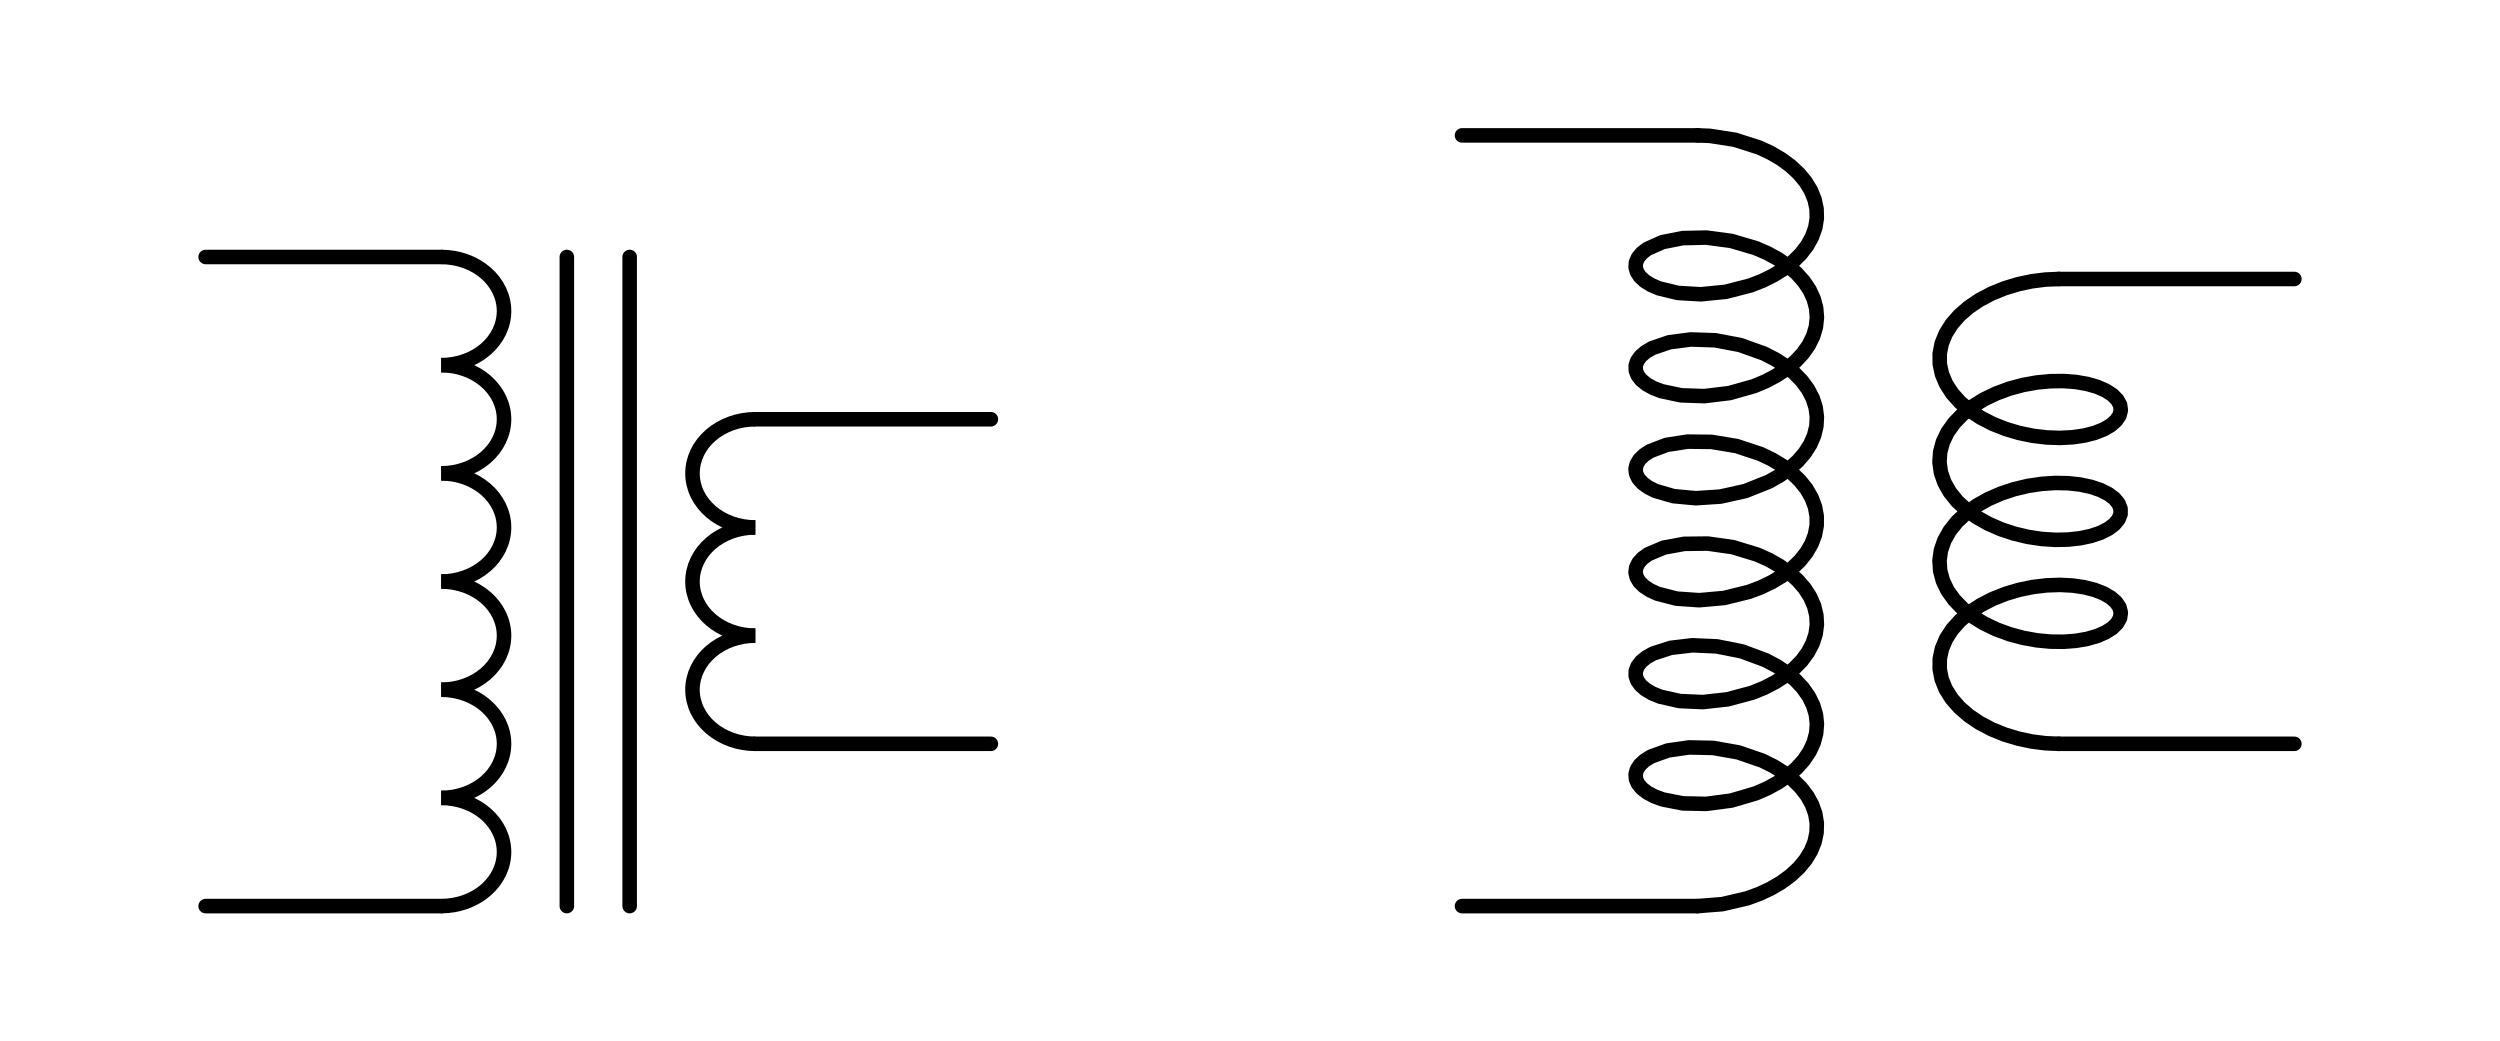 <?xml version="1.0" encoding="utf-8" standalone="no"?>
<!DOCTYPE svg PUBLIC "-//W3C//DTD SVG 1.1//EN"
  "http://www.w3.org/Graphics/SVG/1.1/DTD/svg11.dtd">
<!-- Created with matplotlib (https://matplotlib.org/) -->
<svg height="107.433pt" version="1.1" viewBox="0 0 257.886 107.433" width="257.886pt" xmlns="http://www.w3.org/2000/svg" xmlns:xlink="http://www.w3.org/1999/xlink">
 <defs>
  <style type="text/css">
*{stroke-linecap:butt;stroke-linejoin:round;}
  </style>
 </defs>
 <g id="figure_1">
  <g id="patch_1">
   <path d="M 0 107.433 
L 257.886 107.433 
L 257.886 0 
L 0 0 
z
" style="fill:none;"/>
  </g>
  <g id="axes_1">
   <g id="patch_2">
    <path clip-path="url(#p4d7cbe7d15)" d="M 45.513 37.668 
C 47.231 37.668 48.88 37.079 50.095 36.033 
C 51.31 34.987 51.993 33.567 51.993 32.088 
C 51.993 30.608 51.31 29.188 50.095 28.142 
C 48.88 27.096 47.231 26.508 45.513 26.508 
" style="fill:none;stroke:#000000;stroke-linejoin:miter;stroke-width:1.5;"/>
   </g>
   <g id="patch_3">
    <path clip-path="url(#p4d7cbe7d15)" d="M 45.513 48.828 
C 47.231 48.828 48.88 48.239 50.095 47.193 
C 51.31 46.147 51.993 44.727 51.993 43.248 
C 51.993 41.768 51.31 40.348 50.095 39.302 
C 48.88 38.256 47.231 37.668 45.513 37.668 
" style="fill:none;stroke:#000000;stroke-linejoin:miter;stroke-width:1.5;"/>
   </g>
   <g id="patch_4">
    <path clip-path="url(#p4d7cbe7d15)" d="M 45.513 59.988 
C 47.231 59.988 48.88 59.399 50.095 58.353 
C 51.31 57.307 51.993 55.887 51.993 54.408 
C 51.993 52.928 51.31 51.508 50.095 50.462 
C 48.88 49.416 47.231 48.828 45.513 48.828 
" style="fill:none;stroke:#000000;stroke-linejoin:miter;stroke-width:1.5;"/>
   </g>
   <g id="patch_5">
    <path clip-path="url(#p4d7cbe7d15)" d="M 45.513 71.148 
C 47.231 71.148 48.88 70.559 50.095 69.513 
C 51.31 68.467 51.993 67.047 51.993 65.568 
C 51.993 64.088 51.31 62.668 50.095 61.622 
C 48.88 60.576 47.231 59.988 45.513 59.988 
" style="fill:none;stroke:#000000;stroke-linejoin:miter;stroke-width:1.5;"/>
   </g>
   <g id="patch_6">
    <path clip-path="url(#p4d7cbe7d15)" d="M 45.513 82.308 
C 47.231 82.308 48.88 81.719 50.095 80.673 
C 51.31 79.627 51.993 78.207 51.993 76.728 
C 51.993 75.248 51.31 73.828 50.095 72.782 
C 48.88 71.736 47.231 71.148 45.513 71.148 
" style="fill:none;stroke:#000000;stroke-linejoin:miter;stroke-width:1.5;"/>
   </g>
   <g id="patch_7">
    <path clip-path="url(#p4d7cbe7d15)" d="M 45.513 93.468 
C 47.231 93.468 48.88 92.879 50.095 91.833 
C 51.31 90.787 51.993 89.367 51.993 87.888 
C 51.993 86.408 51.31 84.988 50.095 83.942 
C 48.88 82.896 47.231 82.308 45.513 82.308 
" style="fill:none;stroke:#000000;stroke-linejoin:miter;stroke-width:1.5;"/>
   </g>
   <g id="patch_8">
    <path clip-path="url(#p4d7cbe7d15)" d="M 77.913 43.248 
C 76.195 43.248 74.546 43.836 73.331 44.882 
C 72.116 45.928 71.433 47.348 71.433 48.828 
C 71.433 50.307 72.116 51.727 73.331 52.773 
C 74.546 53.819 76.195 54.408 77.913 54.408 
" style="fill:none;stroke:#000000;stroke-linejoin:miter;stroke-width:1.5;"/>
   </g>
   <g id="patch_9">
    <path clip-path="url(#p4d7cbe7d15)" d="M 77.913 54.408 
C 76.195 54.408 74.546 54.996 73.331 56.042 
C 72.116 57.088 71.433 58.508 71.433 59.988 
C 71.433 61.467 72.116 62.887 73.331 63.933 
C 74.546 64.979 76.195 65.568 77.913 65.568 
" style="fill:none;stroke:#000000;stroke-linejoin:miter;stroke-width:1.5;"/>
   </g>
   <g id="patch_10">
    <path clip-path="url(#p4d7cbe7d15)" d="M 77.913 65.568 
C 76.195 65.568 74.546 66.156 73.331 67.202 
C 72.116 68.248 71.433 69.668 71.433 71.148 
C 71.433 72.627 72.116 74.047 73.331 75.093 
C 74.546 76.139 76.195 76.728 77.913 76.728 
" style="fill:none;stroke:#000000;stroke-linejoin:miter;stroke-width:1.5;"/>
   </g>
   <g id="line2d_1">
    <path clip-path="url(#p4d7cbe7d15)" d="M 64.953 26.508 
L 64.953 93.468 
" style="fill:none;stroke:#000000;stroke-linecap:round;stroke-width:1.5;"/>
   </g>
   <g id="line2d_2">
    <path clip-path="url(#p4d7cbe7d15)" d="M 58.473 26.508 
L 58.473 93.468 
" style="fill:none;stroke:#000000;stroke-linecap:round;stroke-width:1.5;"/>
   </g>
   <g id="line2d_3">
    <path clip-path="url(#p4d7cbe7d15)" d="M 77.913 43.248 
L 90.063 43.248 
L 102.213 43.248 
" style="fill:none;stroke:#000000;stroke-linecap:round;stroke-width:1.5;"/>
   </g>
   <g id="line2d_4">
    <path clip-path="url(#p4d7cbe7d15)" d="M 77.913 76.728 
L 90.063 76.728 
L 102.213 76.728 
" style="fill:none;stroke:#000000;stroke-linecap:round;stroke-width:1.5;"/>
   </g>
   <g id="line2d_5">
    <path clip-path="url(#p4d7cbe7d15)" d="M 45.513 26.508 
L 33.363 26.508 
L 21.213 26.508 
" style="fill:none;stroke:#000000;stroke-linecap:round;stroke-width:1.5;"/>
   </g>
   <g id="line2d_6">
    <path clip-path="url(#p4d7cbe7d15)" d="M 45.513 93.468 
L 33.363 93.468 
L 21.213 93.468 
" style="fill:none;stroke:#000000;stroke-linecap:round;stroke-width:1.5;"/>
   </g>
   <g id="line2d_7">
    <path clip-path="url(#p4d7cbe7d15)" d="M 212.373 76.728 
L 210.996 76.669 
L 209.583 76.489 
L 208.165 76.188 
L 206.777 75.766 
L 205.45 75.227 
L 204.214 74.577 
L 203.097 73.825 
L 202.127 72.984 
L 201.324 72.066 
L 200.708 71.087 
L 200.292 70.063 
L 200.087 69.013 
L 200.097 67.954 
L 200.321 66.906 
L 200.755 65.885 
L 201.388 64.911 
L 202.206 64 
L 203.191 63.166 
L 204.318 62.423 
L 205.564 61.782 
L 206.898 61.253 
L 208.29 60.841 
L 209.708 60.551 
L 211.12 60.382 
L 212.492 60.334 
L 213.794 60.401 
L 214.994 60.576 
L 216.067 60.848 
L 216.986 61.207 
L 217.731 61.638 
L 218.285 62.124 
L 218.634 62.65 
L 218.771 63.196 
L 218.693 63.745 
L 218.401 64.278 
L 217.903 64.777 
L 217.209 65.224 
L 216.335 65.604 
L 215.302 65.902 
L 214.134 66.105 
L 212.857 66.202 
L 211.501 66.186 
L 210.097 66.051 
L 208.678 65.794 
L 207.275 65.415 
L 205.922 64.917 
L 204.65 64.307 
L 203.487 63.591 
L 202.461 62.781 
L 201.595 61.889 
L 200.909 60.93 
L 200.419 59.921 
L 200.137 58.878 
L 200.068 57.82 
L 200.215 56.766 
L 200.574 55.733 
L 201.136 54.74 
L 201.889 53.804 
L 202.816 52.94 
L 203.894 52.163 
L 205.1 51.484 
L 206.405 50.914 
L 207.78 50.459 
L 209.193 50.124 
L 210.61 49.911 
L 212.001 49.82 
L 213.331 49.846 
L 214.572 49.982 
L 215.694 50.221 
L 216.672 50.55 
L 217.482 50.956 
L 218.107 51.424 
L 218.532 51.937 
L 218.746 52.478 
L 218.746 53.029 
L 218.532 53.569 
L 218.107 54.083 
L 217.482 54.551 
L 216.672 54.957 
L 215.694 55.286 
L 214.572 55.525 
L 213.331 55.661 
L 212.001 55.687 
L 210.61 55.596 
L 209.193 55.383 
L 207.78 55.048 
L 206.405 54.593 
L 205.1 54.023 
L 203.894 53.344 
L 202.816 52.567 
L 201.889 51.703 
L 201.136 50.767 
L 200.574 49.774 
L 200.215 48.741 
L 200.068 47.687 
L 200.137 46.629 
L 200.419 45.586 
L 200.909 44.577 
L 201.595 43.618 
L 202.461 42.726 
L 203.487 41.916 
L 204.65 41.2 
L 205.922 40.59 
L 207.275 40.092 
L 208.678 39.713 
L 210.097 39.456 
L 211.501 39.321 
L 212.857 39.305 
L 214.134 39.402 
L 215.302 39.605 
L 216.335 39.903 
L 217.209 40.283 
L 217.903 40.73 
L 218.401 41.229 
L 218.693 41.762 
L 218.771 42.311 
L 218.634 42.857 
L 218.285 43.383 
L 217.731 43.869 
L 216.986 44.3 
L 216.067 44.659 
L 214.994 44.931 
L 213.794 45.106 
L 212.492 45.173 
L 211.12 45.125 
L 209.708 44.956 
L 208.29 44.666 
L 206.898 44.254 
L 205.564 43.725 
L 204.318 43.084 
L 203.191 42.341 
L 202.206 41.507 
L 201.388 40.596 
L 200.755 39.621 
L 200.321 38.601 
L 200.097 37.552 
L 200.087 36.494 
L 200.292 35.443 
L 200.708 34.42 
L 201.324 33.441 
L 202.127 32.523 
L 203.097 31.682 
L 204.214 30.93 
L 205.45 30.28 
L 206.777 29.741 
L 208.165 29.319 
L 209.583 29.017 
L 210.996 28.838 
L 212.373 28.779 
L 212.373 28.779 
" style="fill:none;stroke:#000000;stroke-linecap:round;stroke-width:1.5;"/>
   </g>
   <g id="line2d_8">
    <path clip-path="url(#p4d7cbe7d15)" d="M 175.113 93.468 
L 177.658 93.269 
L 180.234 92.666 
L 181.472 92.214 
L 182.644 91.668 
L 183.729 91.033 
L 184.705 90.316 
L 185.553 89.528 
L 186.257 88.679 
L 186.804 87.78 
L 187.183 86.845 
L 187.387 85.887 
L 187.412 84.92 
L 187.257 83.958 
L 186.925 83.015 
L 186.424 82.105 
L 185.762 81.241 
L 184.951 80.435 
L 184.009 79.698 
L 182.952 79.04 
L 181.802 78.468 
L 179.309 77.61 
L 176.722 77.153 
L 174.237 77.099 
L 172.045 77.414 
L 170.314 78.039 
L 169.664 78.443 
L 169.176 78.891 
L 168.859 79.372 
L 168.719 79.87 
L 168.758 80.372 
L 168.976 80.864 
L 169.369 81.332 
L 169.929 81.763 
L 170.646 82.143 
L 171.505 82.462 
L 173.583 82.871 
L 176.004 82.925 
L 178.582 82.583 
L 181.122 81.836 
L 182.315 81.316 
L 183.427 80.706 
L 184.436 80.012 
L 185.323 79.243 
L 186.07 78.41 
L 186.664 77.525 
L 187.092 76.599 
L 187.346 75.646 
L 187.423 74.68 
L 187.32 73.715 
L 187.038 72.766 
L 186.585 71.845 
L 185.968 70.966 
L 185.199 70.142 
L 184.292 69.384 
L 183.267 68.702 
L 182.141 68.105 
L 179.678 67.191 
L 177.092 66.676 
L 174.58 66.565 
L 172.335 66.829 
L 170.529 67.415 
L 169.835 67.804 
L 169.299 68.241 
L 168.932 68.713 
L 168.741 69.208 
L 168.728 69.71 
L 168.895 70.207 
L 169.239 70.683 
L 169.752 71.126 
L 170.425 71.522 
L 171.244 71.859 
L 173.259 72.315 
L 175.641 72.423 
L 178.209 72.139 
L 180.767 71.45 
L 181.98 70.957 
L 183.117 70.372 
L 184.158 69.701 
L 185.082 68.953 
L 185.871 68.138 
L 186.509 67.266 
L 186.986 66.35 
L 187.291 65.404 
L 187.419 64.44 
L 187.368 63.474 
L 187.137 62.518 
L 186.732 61.588 
L 186.161 60.696 
L 185.434 59.855 
L 184.566 59.077 
L 183.573 58.372 
L 182.474 57.749 
L 181.29 57.217 
L 178.761 56.443 
L 176.178 56.073 
L 173.74 56.1 
L 171.634 56.487 
L 170.019 57.168 
L 169.437 57.593 
L 169.02 58.056 
L 168.778 58.546 
L 168.713 59.048 
L 168.829 59.547 
L 169.122 60.031 
L 169.587 60.485 
L 170.216 60.895 
L 170.995 61.251 
L 172.943 61.751 
L 175.283 61.913 
L 177.836 61.687 
L 180.407 61.055 
L 181.638 60.59 
L 182.799 60.031 
L 183.87 59.384 
L 184.829 58.658 
L 185.658 57.86 
L 186.342 57.003 
L 186.866 56.099 
L 187.222 55.16 
L 187.401 54.2 
L 187.401 53.233 
L 187.222 52.273 
L 186.866 51.334 
L 186.342 50.429 
L 185.658 49.573 
L 184.829 48.775 
L 183.87 48.048 
L 182.799 47.401 
L 181.638 46.842 
L 179.132 46.011 
L 176.545 45.583 
L 174.075 45.555 
L 171.91 45.893 
L 170.216 46.537 
L 169.587 46.948 
L 169.122 47.402 
L 168.829 47.885 
L 168.713 48.385 
L 168.778 48.887 
L 169.02 49.376 
L 169.437 49.84 
L 170.019 50.264 
L 170.756 50.637 
L 172.635 51.181 
L 174.929 51.394 
L 177.464 51.226 
L 180.044 50.653 
L 182.474 49.683 
L 183.573 49.061 
L 184.566 48.356 
L 185.434 47.578 
L 186.161 46.737 
L 186.732 45.845 
L 187.137 44.915 
L 187.368 43.959 
L 187.419 42.993 
L 187.291 42.029 
L 186.986 41.083 
L 186.509 40.167 
L 185.871 39.295 
L 185.082 38.48 
L 184.158 37.731 
L 183.117 37.061 
L 181.98 36.476 
L 179.502 35.588 
L 176.914 35.101 
L 174.415 35.017 
L 172.195 35.306 
L 170.425 35.911 
L 169.752 36.307 
L 169.239 36.75 
L 168.895 37.226 
L 168.728 37.723 
L 168.741 38.225 
L 168.932 38.72 
L 169.299 39.192 
L 169.835 39.629 
L 170.529 40.018 
L 171.368 40.346 
L 173.413 40.78 
L 175.814 40.862 
L 178.388 40.55 
L 180.937 39.833 
L 182.141 39.328 
L 183.267 38.731 
L 184.292 38.049 
L 185.199 37.29 
L 185.968 36.467 
L 186.585 35.588 
L 187.038 34.667 
L 187.32 33.718 
L 187.423 32.753 
L 187.346 31.787 
L 187.092 30.834 
L 186.664 29.908 
L 186.07 29.023 
L 185.323 28.19 
L 184.436 27.421 
L 183.427 26.727 
L 182.315 26.117 
L 181.122 25.597 
L 178.582 24.85 
L 176.004 24.508 
L 173.583 24.562 
L 171.505 24.971 
L 169.929 25.67 
L 169.369 26.1 
L 168.976 26.568 
L 168.758 27.06 
L 168.719 27.563 
L 168.859 28.061 
L 169.176 28.541 
L 169.664 28.99 
L 170.314 29.394 
L 171.113 29.741 
L 173.093 30.22 
L 175.454 30.356 
L 178.015 30.102 
L 180.58 29.443 
L 181.802 28.965 
L 182.952 28.393 
L 184.009 27.735 
L 184.951 26.998 
L 185.762 26.191 
L 186.424 25.327 
L 186.925 24.417 
L 187.257 23.475 
L 187.412 22.513 
L 187.387 21.546 
L 187.183 20.588 
L 186.804 19.653 
L 186.257 18.754 
L 185.553 17.905 
L 184.705 17.117 
L 183.729 16.4 
L 182.644 15.765 
L 181.472 15.218 
L 178.954 14.414 
L 176.369 14.014 
L 175.113 13.965 
L 175.113 13.965 
" style="fill:none;stroke:#000000;stroke-linecap:round;stroke-width:1.5;"/>
   </g>
   <g id="line2d_9">
    <path clip-path="url(#p4d7cbe7d15)" d="M 212.373 28.779 
L 224.523 28.779 
L 236.673 28.779 
" style="fill:none;stroke:#000000;stroke-linecap:round;stroke-width:1.5;"/>
   </g>
   <g id="line2d_10">
    <path clip-path="url(#p4d7cbe7d15)" d="M 212.373 76.728 
L 224.523 76.728 
L 236.673 76.728 
" style="fill:none;stroke:#000000;stroke-linecap:round;stroke-width:1.5;"/>
   </g>
   <g id="line2d_11">
    <path clip-path="url(#p4d7cbe7d15)" d="M 175.113 13.965 
L 162.963 13.965 
L 150.813 13.965 
" style="fill:none;stroke:#000000;stroke-linecap:round;stroke-width:1.5;"/>
   </g>
   <g id="line2d_12">
    <path clip-path="url(#p4d7cbe7d15)" d="M 175.113 93.468 
L 162.963 93.468 
L 150.813 93.468 
" style="fill:none;stroke:#000000;stroke-linecap:round;stroke-width:1.5;"/>
   </g>
  </g>
 </g>
 <defs>
  <clipPath id="p4d7cbe7d15">
   <rect height="93.033" width="243.486" x="7.2" y="7.2"/>
  </clipPath>
 </defs>
</svg>
